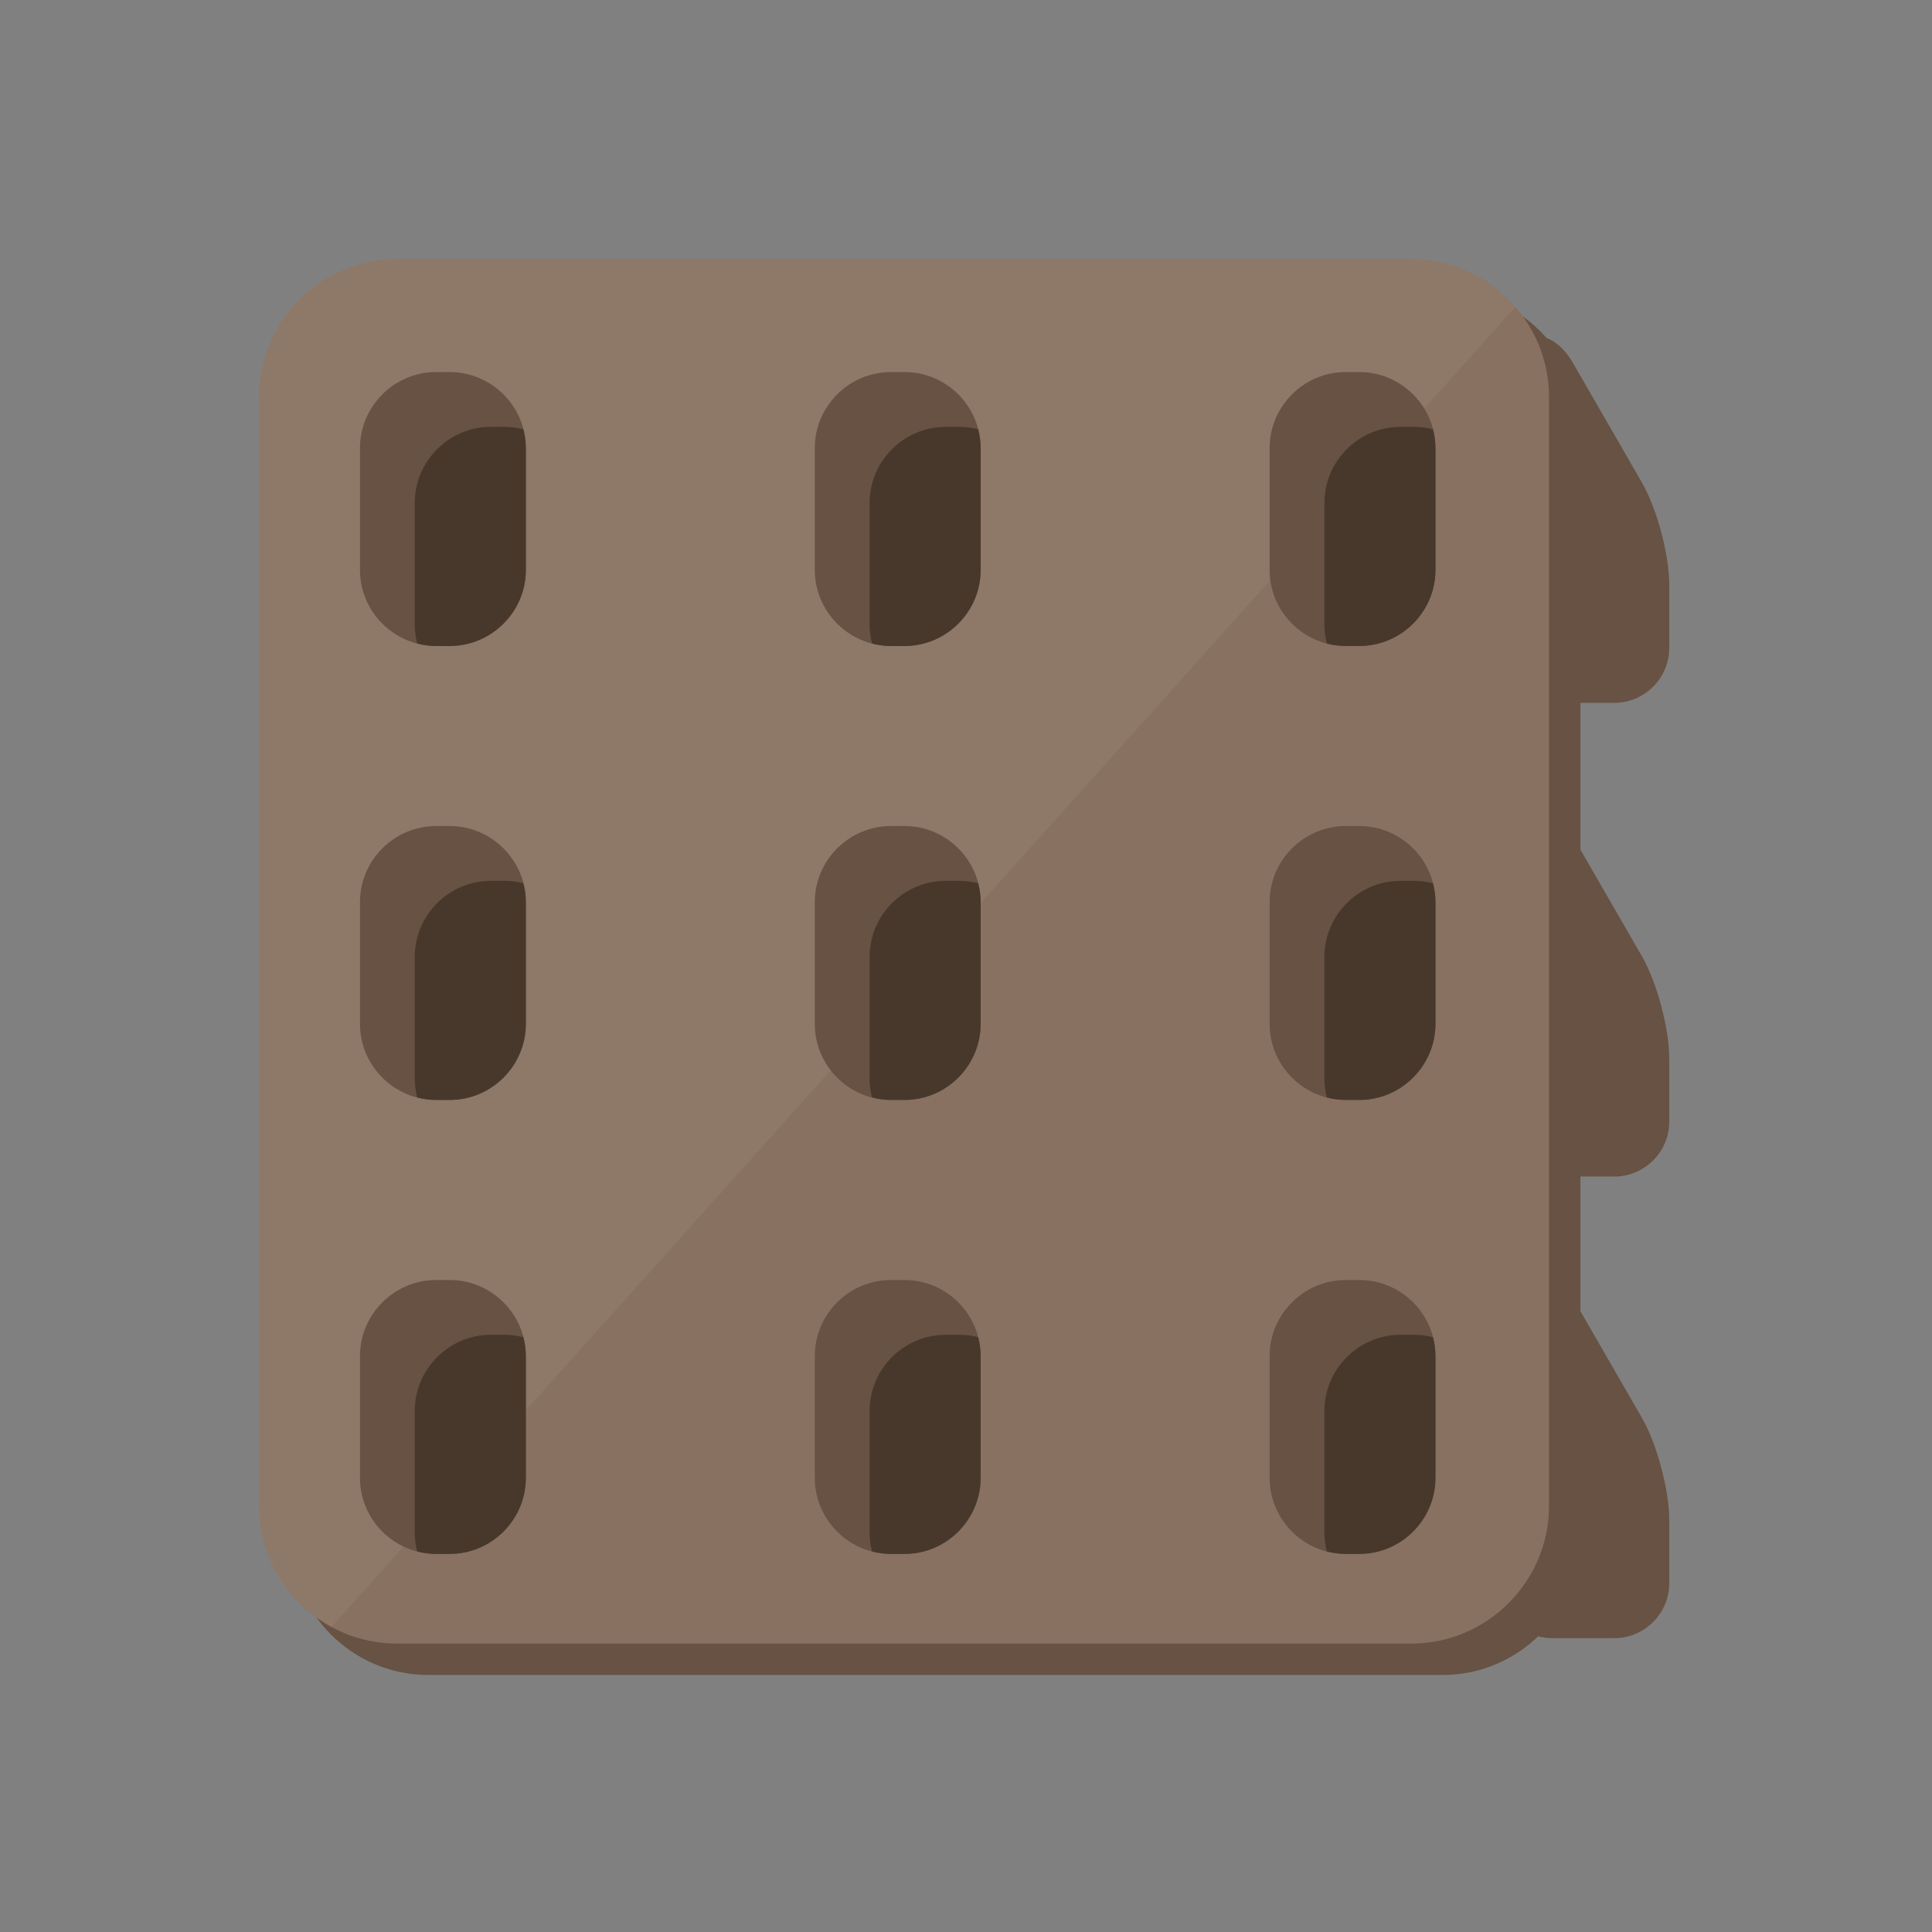 <?xml version="1.0" encoding="utf-8"?>
<!-- Generator: Adobe Illustrator 16.0.0, SVG Export Plug-In . SVG Version: 6.00 Build 0)  -->
<!DOCTYPE svg PUBLIC "-//W3C//DTD SVG 1.1//EN" "http://www.w3.org/Graphics/SVG/1.1/DTD/svg11.dtd">
<svg version="1.1" id="Layer_2" xmlns="http://www.w3.org/2000/svg" xmlns:xlink="http://www.w3.org/1999/xlink" x="0px" y="0px"
	 width="375px" height="375px" viewBox="0 0 375 375" enable-background="new 0 0 375 375" xml:space="preserve">
<rect x="0" y="0" width="375" height="375" fill="#808080" stroke="none"/>
<g>
	<g>
		<path fill="#675243" d="M294.974,248.37c2.746-3.099,7.388-1.483,10.313,3.59l13.393,23.215c2.926,5.073,5.32,14.016,5.32,19.872
			v12.265c0,5.856-4.792,10.648-10.648,10.648H301.3c-5.856,0-10.698-4.792-10.76-10.647l-0.448-42.661
			C290.03,258.795,292.228,251.469,294.974,248.37z"/>
	</g>
	<g>
		<path fill="#675243" d="M294.974,158.776c2.746-3.097,7.388-1.479,10.314,3.594l13.391,23.211
			c2.927,5.073,5.321,14.016,5.321,19.872v12.263c0,5.856-4.792,10.648-10.648,10.648H301.3c-5.856,0-10.698-4.792-10.76-10.647
			l-0.448-42.663C290.03,169.197,292.228,161.873,294.974,158.776z"/>
	</g>
	<g>
		<path fill="#675243" d="M294.974,66.825c2.746-3.099,7.388-1.483,10.314,3.59l13.391,23.213C321.605,98.701,324,107.644,324,113.5
			v12.268c0,5.856-4.792,10.648-10.648,10.648H301.3c-5.856,0-10.698-4.792-10.76-10.648l-0.448-42.661
			C290.03,77.25,292.228,69.924,294.974,66.825z"/>
	</g>
	<path fill="#675243" d="M306.755,298.398c0,14.693-12.018,26.711-26.708,26.711H83.104c-14.69,0-26.708-12.018-26.708-26.711
		V83.106c0-14.688,12.018-26.706,26.708-26.706h196.943c14.69,0,26.708,12.018,26.708,26.706V298.398z"/>
	<path fill="#887161" d="M300.662,292.306c0,14.693-12.018,26.711-26.708,26.711H77.014c-14.693,0-26.711-12.018-26.711-26.711
		V77.017c0-14.691,12.018-26.709,26.711-26.709h196.94c14.69,0,26.708,12.018,26.708,26.709V292.306z"/>
	<path opacity="0.05" fill="#FFFFFF" d="M273.954,50.307H77.014c-14.693,0-26.711,12.018-26.711,26.709v215.289
		c0,10.115,5.698,18.962,14.044,23.494L294.132,59.575C289.223,53.909,281.994,50.307,273.954,50.307z"/>
	<g>
		<path fill="#675243" d="M278.623,286.846c0,8.125-6.643,14.771-14.768,14.771H261.2c-8.124,0-14.771-6.646-14.771-14.771v-23.625
			c0-8.124,6.646-14.772,14.771-14.772h2.655c8.125,0,14.768,6.648,14.768,14.772V286.846z"/>
		<path fill="#48382C" d="M271.838,259.084c-8.127,0-14.77,6.643-14.77,14.77v23.628c0,1.265,0.178,2.483,0.479,3.655
			c1.17,0.301,2.394,0.479,3.653,0.479h2.655c8.125,0,14.768-6.646,14.768-14.771v-23.625c0-1.262-0.176-2.483-0.477-3.66
			c-1.169-0.302-2.394-0.477-3.652-0.477H271.838z"/>
	</g>
	<g>
		<path fill="#675243" d="M190.344,286.846c0,8.125-6.64,14.771-14.767,14.771h-2.656c-8.127,0-14.77-6.646-14.77-14.771v-23.625
			c0-8.124,6.643-14.772,14.77-14.772h2.656c8.127,0,14.767,6.648,14.767,14.772V286.846z"/>
		<path fill="#48382C" d="M183.553,259.084c-8.121,0-14.767,6.643-14.767,14.77v23.628c0,1.265,0.175,2.483,0.479,3.655
			c1.172,0.301,2.391,0.479,3.655,0.479h2.656c8.127,0,14.767-6.646,14.767-14.771v-23.625c0-1.262-0.178-2.483-0.479-3.66
			c-1.172-0.302-2.394-0.477-3.653-0.477H183.553z"/>
	</g>
	<g>
		<path fill="#675243" d="M102.068,286.846c0,8.125-6.648,14.771-14.772,14.771H84.64c-8.125,0-14.767-6.646-14.767-14.771v-23.625
			c0-8.124,6.643-14.772,14.767-14.772h2.656c8.125,0,14.772,6.648,14.772,14.772V286.846z"/>
		<path fill="#48382C" d="M95.277,259.084c-8.127,0-14.775,6.643-14.775,14.77v23.628c0,1.265,0.184,2.483,0.482,3.655
			c1.172,0.301,2.393,0.479,3.656,0.479h2.656c8.125,0,14.772-6.646,14.772-14.771v-23.625c0-1.262-0.181-2.483-0.484-3.66
			c-1.169-0.302-2.391-0.477-3.653-0.477H95.277z"/>
	</g>
	<g>
		<path fill="#675243" d="M278.623,198.731c0,8.124-6.643,14.772-14.768,14.772H261.2c-8.124,0-14.771-6.648-14.771-14.772v-23.63
			c0-8.119,6.646-14.767,14.771-14.767h2.655c8.125,0,14.768,6.648,14.768,14.767V198.731z"/>
		<path fill="#48382C" d="M271.838,170.968c-8.127,0-14.77,6.647-14.77,14.772v23.629c0,1.26,0.178,2.48,0.479,3.653
			c1.17,0.301,2.394,0.481,3.653,0.481h2.655c8.125,0,14.768-6.648,14.768-14.772v-23.63c0-1.261-0.176-2.479-0.477-3.656
			c-1.169-0.298-2.394-0.478-3.652-0.478H271.838z"/>
	</g>
	<g>
		<path fill="#675243" d="M190.344,198.731c0,8.124-6.64,14.772-14.767,14.772h-2.656c-8.127,0-14.77-6.648-14.77-14.772v-23.63
			c0-8.119,6.643-14.767,14.77-14.767h2.656c8.127,0,14.767,6.648,14.767,14.767V198.731z"/>
		<path fill="#48382C" d="M183.553,170.968c-8.121,0-14.767,6.647-14.767,14.772v23.629c0,1.26,0.175,2.48,0.479,3.653
			c1.172,0.301,2.391,0.481,3.655,0.481h2.656c8.127,0,14.767-6.648,14.767-14.772v-23.63c0-1.261-0.178-2.479-0.479-3.656
			c-1.172-0.298-2.394-0.478-3.653-0.478H183.553z"/>
	</g>
	<g>
		<path fill="#675243" d="M102.068,198.731c0,8.124-6.648,14.772-14.772,14.772H84.64c-8.125,0-14.767-6.648-14.767-14.772v-23.63
			c0-8.119,6.643-14.767,14.767-14.767h2.656c8.125,0,14.772,6.648,14.772,14.767V198.731z"/>
		<path fill="#48382C" d="M95.277,170.968c-8.127,0-14.775,6.647-14.775,14.772v23.629c0,1.26,0.184,2.48,0.482,3.653
			c1.172,0.301,2.393,0.481,3.656,0.481h2.656c8.125,0,14.772-6.648,14.772-14.772v-23.63c0-1.261-0.181-2.479-0.484-3.656
			c-1.169-0.298-2.391-0.478-3.653-0.478H95.277z"/>
	</g>
	<g>
		<path fill="#675243" d="M278.623,110.618c0,8.122-6.643,14.769-14.768,14.769H261.2c-8.124,0-14.771-6.647-14.771-14.769V86.985
			c0-8.119,6.646-14.766,14.771-14.766h2.655c8.125,0,14.768,6.646,14.768,14.766V110.618z"/>
		<path fill="#48382C" d="M271.838,82.857c-8.127,0-14.77,6.64-14.77,14.766v23.63c0,1.261,0.178,2.482,0.479,3.656
			c1.17,0.301,2.394,0.478,3.653,0.478h2.655c8.125,0,14.768-6.647,14.768-14.769V86.985c0-1.258-0.176-2.479-0.477-3.653
			c-1.169-0.301-2.394-0.475-3.652-0.475H271.838z"/>
	</g>
	<g>
		<path fill="#675243" d="M190.344,110.618c0,8.122-6.64,14.769-14.767,14.769h-2.656c-8.127,0-14.77-6.647-14.77-14.769V86.985
			c0-8.119,6.643-14.766,14.77-14.766h2.656c8.127,0,14.767,6.646,14.767,14.766V110.618z"/>
		<path fill="#48382C" d="M183.553,82.857c-8.121,0-14.767,6.64-14.767,14.766v23.63c0,1.261,0.175,2.482,0.479,3.656
			c1.172,0.301,2.391,0.478,3.655,0.478h2.656c8.127,0,14.767-6.647,14.767-14.769V86.985c0-1.258-0.178-2.479-0.479-3.653
			c-1.172-0.301-2.394-0.475-3.653-0.475H183.553z"/>
	</g>
	<g>
		<path fill="#675243" d="M102.068,110.618c0,8.122-6.648,14.769-14.772,14.769H84.64c-8.125,0-14.767-6.647-14.767-14.769V86.985
			c0-8.119,6.643-14.766,14.767-14.766h2.656c8.125,0,14.772,6.646,14.772,14.766V110.618z"/>
		<path fill="#48382C" d="M95.277,82.857c-8.127,0-14.775,6.64-14.775,14.766v23.63c0,1.261,0.184,2.482,0.482,3.656
			c1.172,0.301,2.393,0.478,3.656,0.478h2.656c8.125,0,14.772-6.647,14.772-14.769V86.985c0-1.258-0.181-2.479-0.484-3.653
			c-1.169-0.301-2.391-0.475-3.653-0.475H95.277z"/>
	</g>
</g>
</svg>
